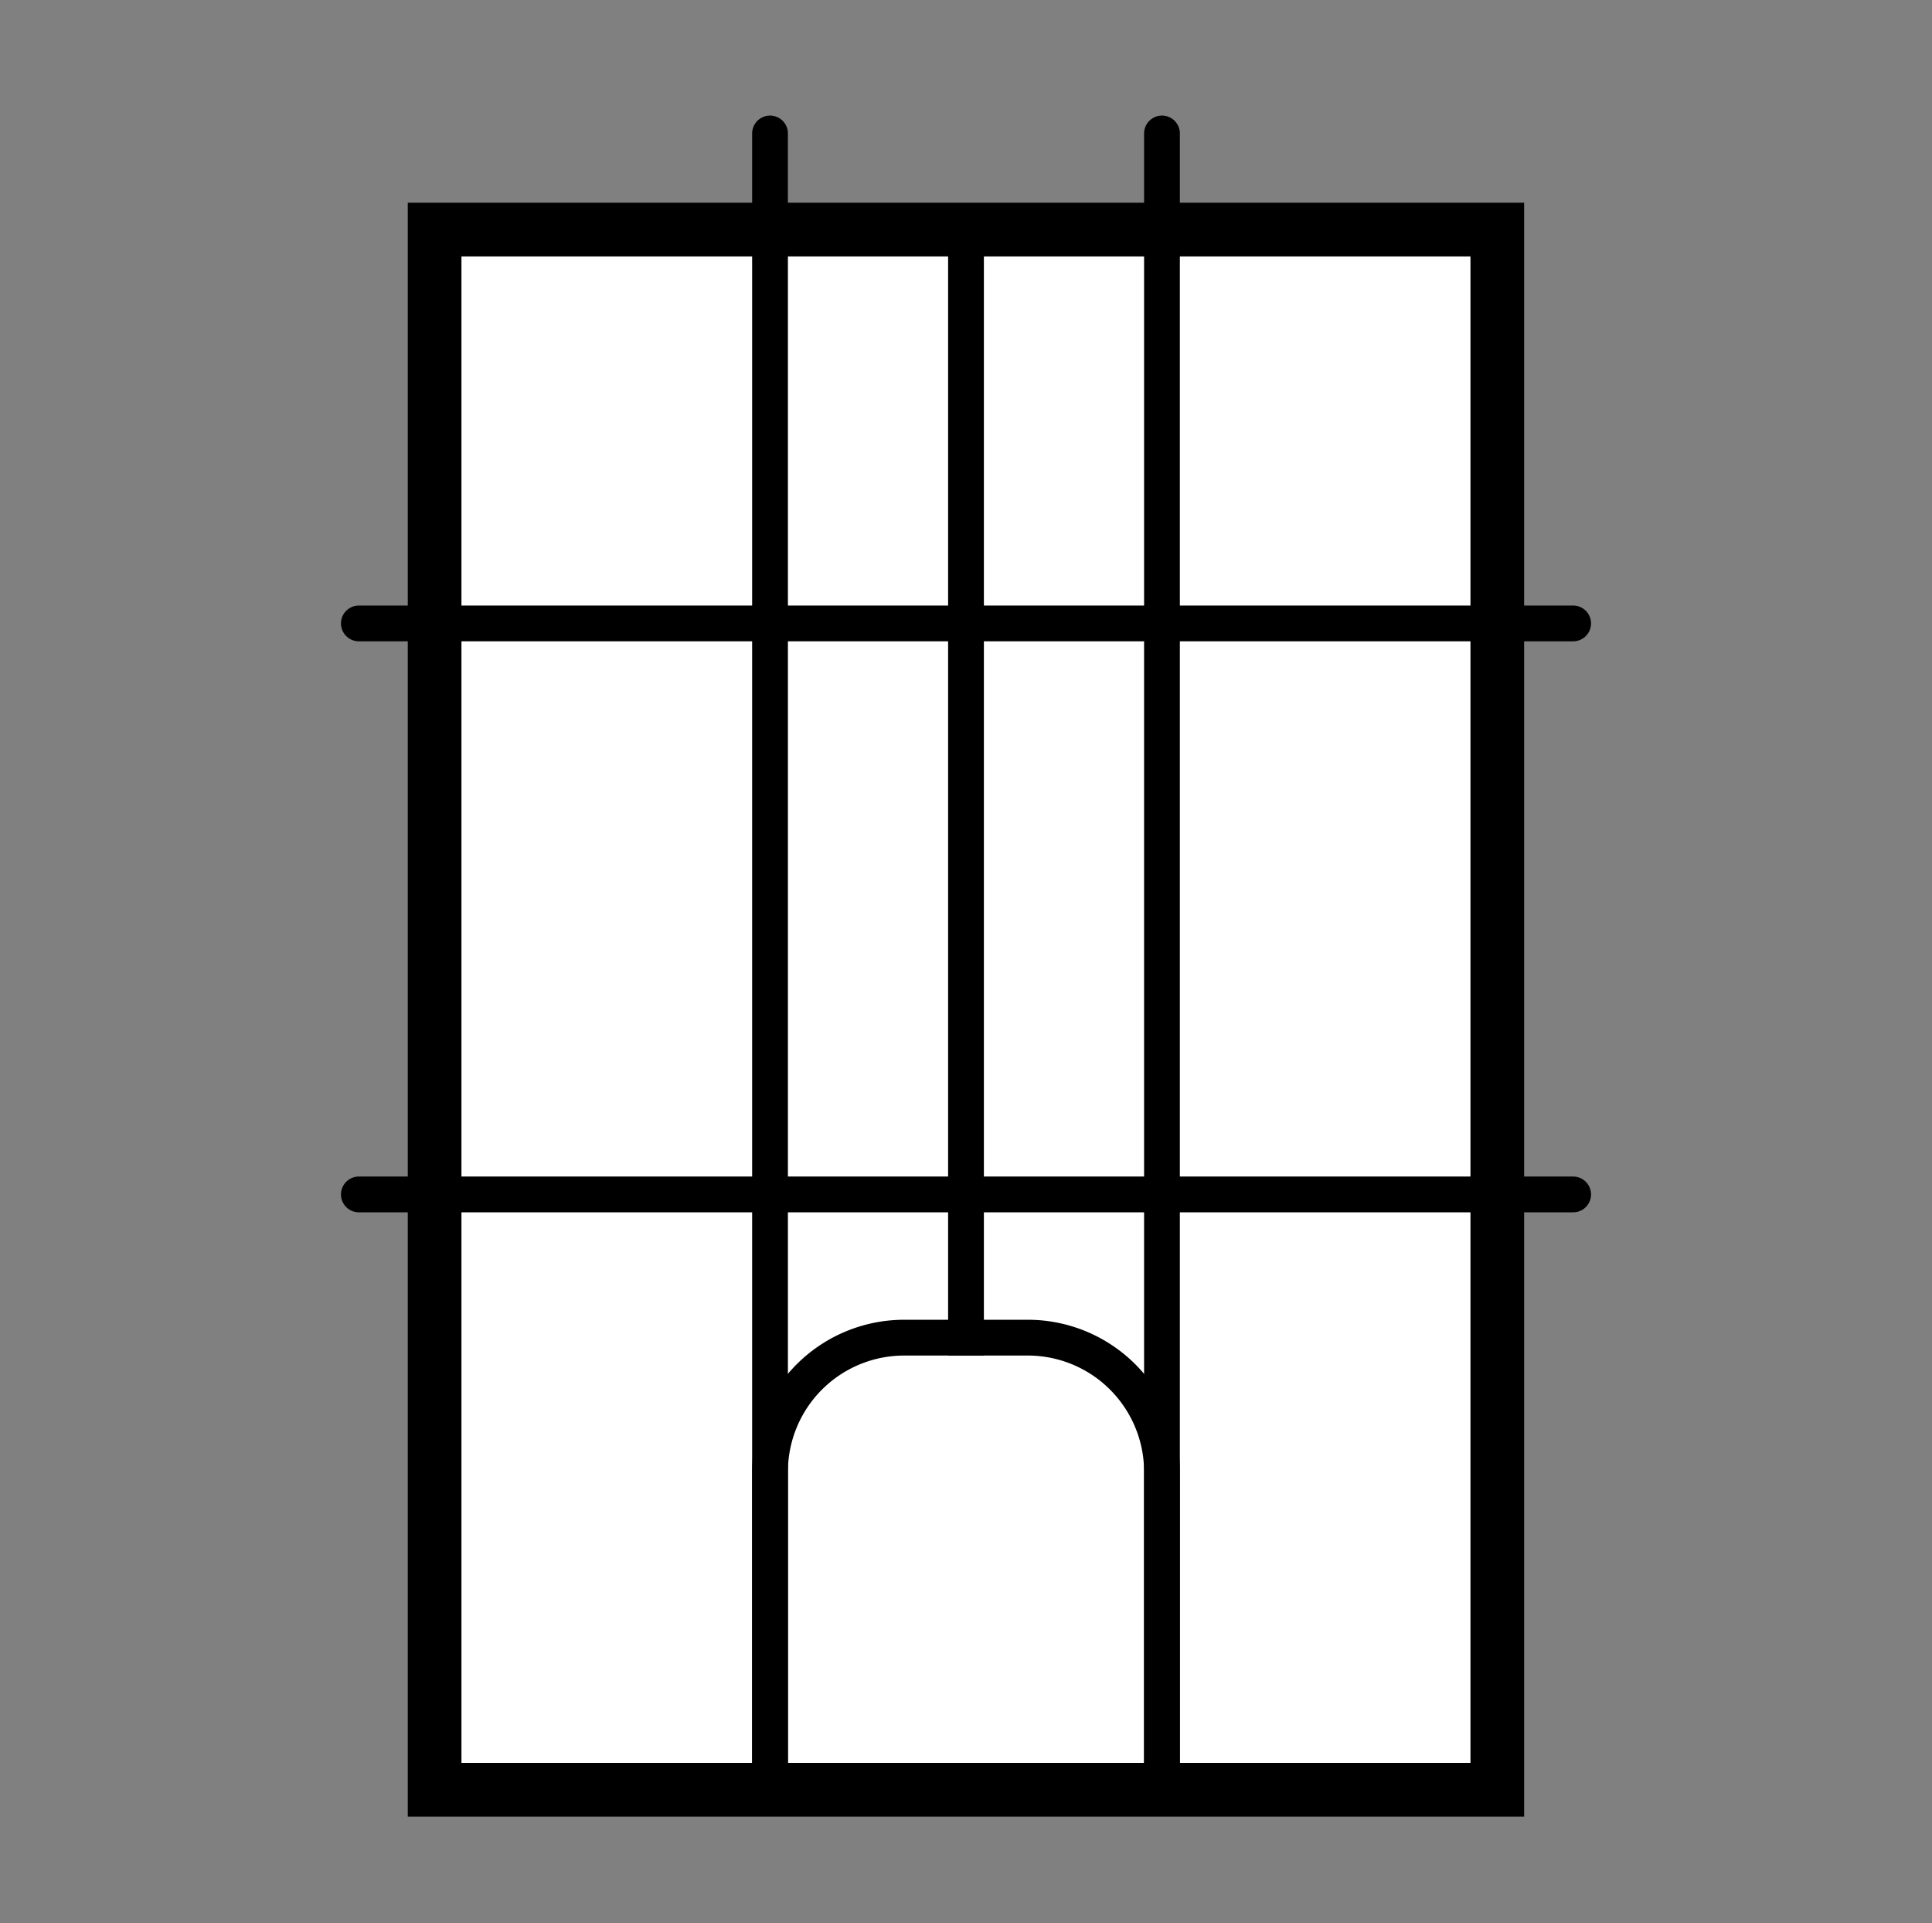 <svg xmlns="http://www.w3.org/2000/svg" viewBox="0 0 216 215"><rect x="0" y="0" width="216" height="215" fill="#808080" stroke="none"/><defs><style>.cls-1{fill:#fff;stroke-miterlimit:10;stroke-width:6px}.cls-1,.cls-2,.cls-3{stroke:#000}.cls-1,.cls-2{stroke-linecap:round}.cls-2,.cls-3{fill:none;stroke-linejoin:round;stroke-width:4px}.cls-3{stroke-linecap:square}</style></defs><title>Icons_Buildings_white_bg</title><g id="_28_Tufa" data-name="28_Tufa"><path class="cls-1" d="M48.59 25.66H167.4v174.42H48.59z"/><path class="cls-2" d="M40.12 69.69h135.76M40.12 133.52h135.76M86.09 14.92v185.16"/><path class="cls-3" d="M108 25.66v123.87"/><path class="cls-2" d="M129.91 14.92v185.16"/><path class="cls-3" d="M101.09 149.53h13.82a15 15 0 0 1 15 15v35.56H86.09v-35.56a15 15 0 0 1 15-15z"/></g></svg>